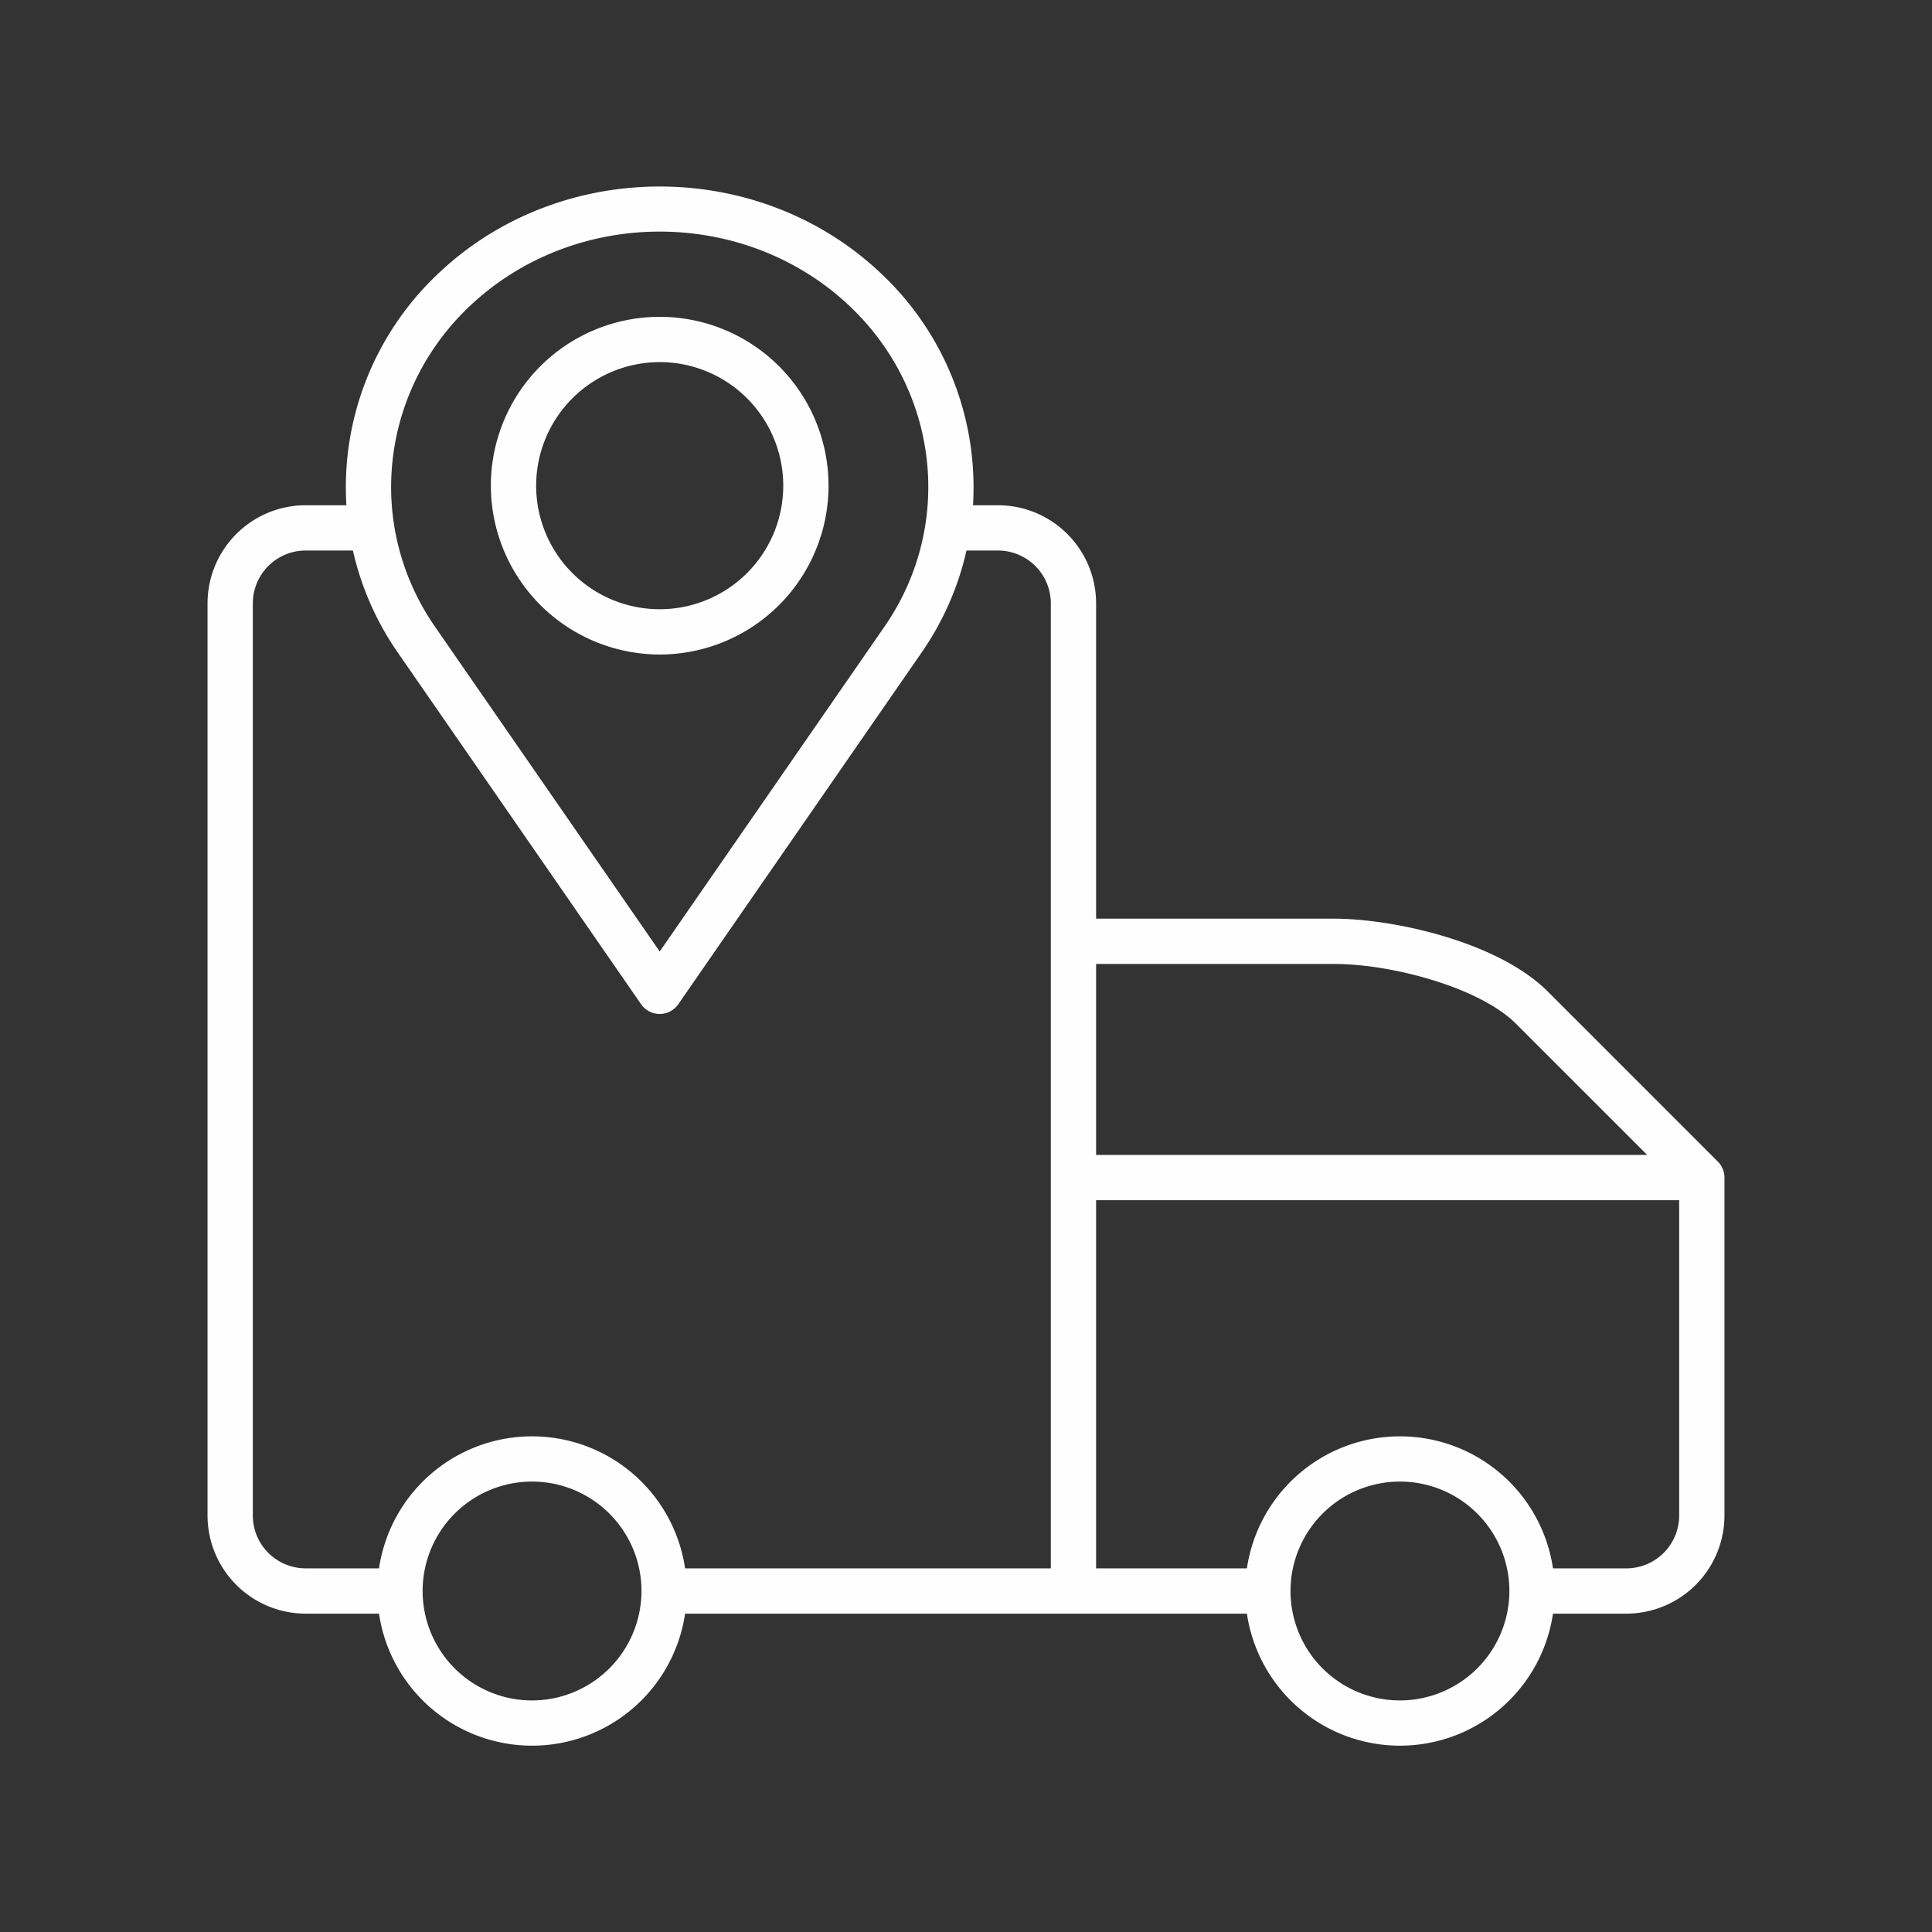 <?xml version="1.0"?>
<svg xmlns="http://www.w3.org/2000/svg" xmlns:xlink="http://www.w3.org/1999/xlink" xmlns:svgjs="http://svgjs.com/svgjs" version="1.1" width="512" height="512" x="0" y="0" viewBox="0 0 512 512" style="enable-background:new 0 0 512 512" xml:space="preserve" class=""><rect x="0" y="0" width="512" height="512" fill="#333333" stroke="none"/><g><title xmlns="http://www.w3.org/2000/svg">track shippment location</title><path xmlns="http://www.w3.org/2000/svg" d="M81,427.633h19.443a41,41,0,0,0,81.114,0H330.443a41,41,0,0,0,81.114,0H431a26.029,26.029,0,0,0,26-26V312.067a6.094,6.094,0,0,0-.105-1.1c0-.019-.006-.039-.01-.058a5.914,5.914,0,0,0-.309-1.043c-.01-.025-.017-.05-.027-.075a6.1,6.1,0,0,0-.515-.977c-.013-.02-.023-.041-.037-.06a5.89,5.89,0,0,0-.763-.932L410.207,262.79c-13.333-13.334-41.165-19.331-56.669-19.331H290.479V159.894a26.029,26.029,0,0,0-26-26h-6.621A77.78,77.78,0,0,0,233.6,72.578c-32.407-30.867-85.135-30.867-117.541,0a77.777,77.777,0,0,0-24.262,61.316H81a26.029,26.029,0,0,0-26,26V401.633A26.029,26.029,0,0,0,81,427.633Zm60,23a29,29,0,1,1,29-29A29.034,29.034,0,0,1,141,450.633Zm230,0a29,29,0,1,1,29-29A29.034,29.034,0,0,1,371,450.633Zm74-49a14.015,14.015,0,0,1-14,14H411.557a41,41,0,0,0-81.114,0H290.479V318.067H445ZM353.538,255.459c15.632,0,38.724,6.355,48.185,15.815l34.793,34.793H290.479V255.459ZM124.333,81.268,120.2,76.923l4.139,4.345c27.841-26.523,73.145-26.523,100.985,0,23.659,22.536,27.479,58.191,9.084,84.779l-59.577,86.114-59.577-86.114C96.854,139.459,100.675,103.8,124.333,81.268ZM67,159.894a14.015,14.015,0,0,1,14-14H93.525a77.144,77.144,0,0,0,11.855,26.981l64.512,93.246a6,6,0,0,0,9.869,0l64.511-93.246a77.144,77.144,0,0,0,11.855-26.981h8.352a14.016,14.016,0,0,1,14,14V415.633H181.557a41,41,0,0,0-81.114,0H81a14.015,14.015,0,0,1-14-14Z" fill="#fffefe" data-original="#000000" style=""/><path xmlns="http://www.w3.org/2000/svg" d="M174.826,173.451a44.743,44.743,0,1,0-44.743-44.743A44.793,44.793,0,0,0,174.826,173.451Zm0-77.486a32.743,32.743,0,1,1-32.743,32.743A32.78,32.78,0,0,1,174.826,95.965Z" fill="#fffefe" data-original="#000000" style=""/></g></svg>
